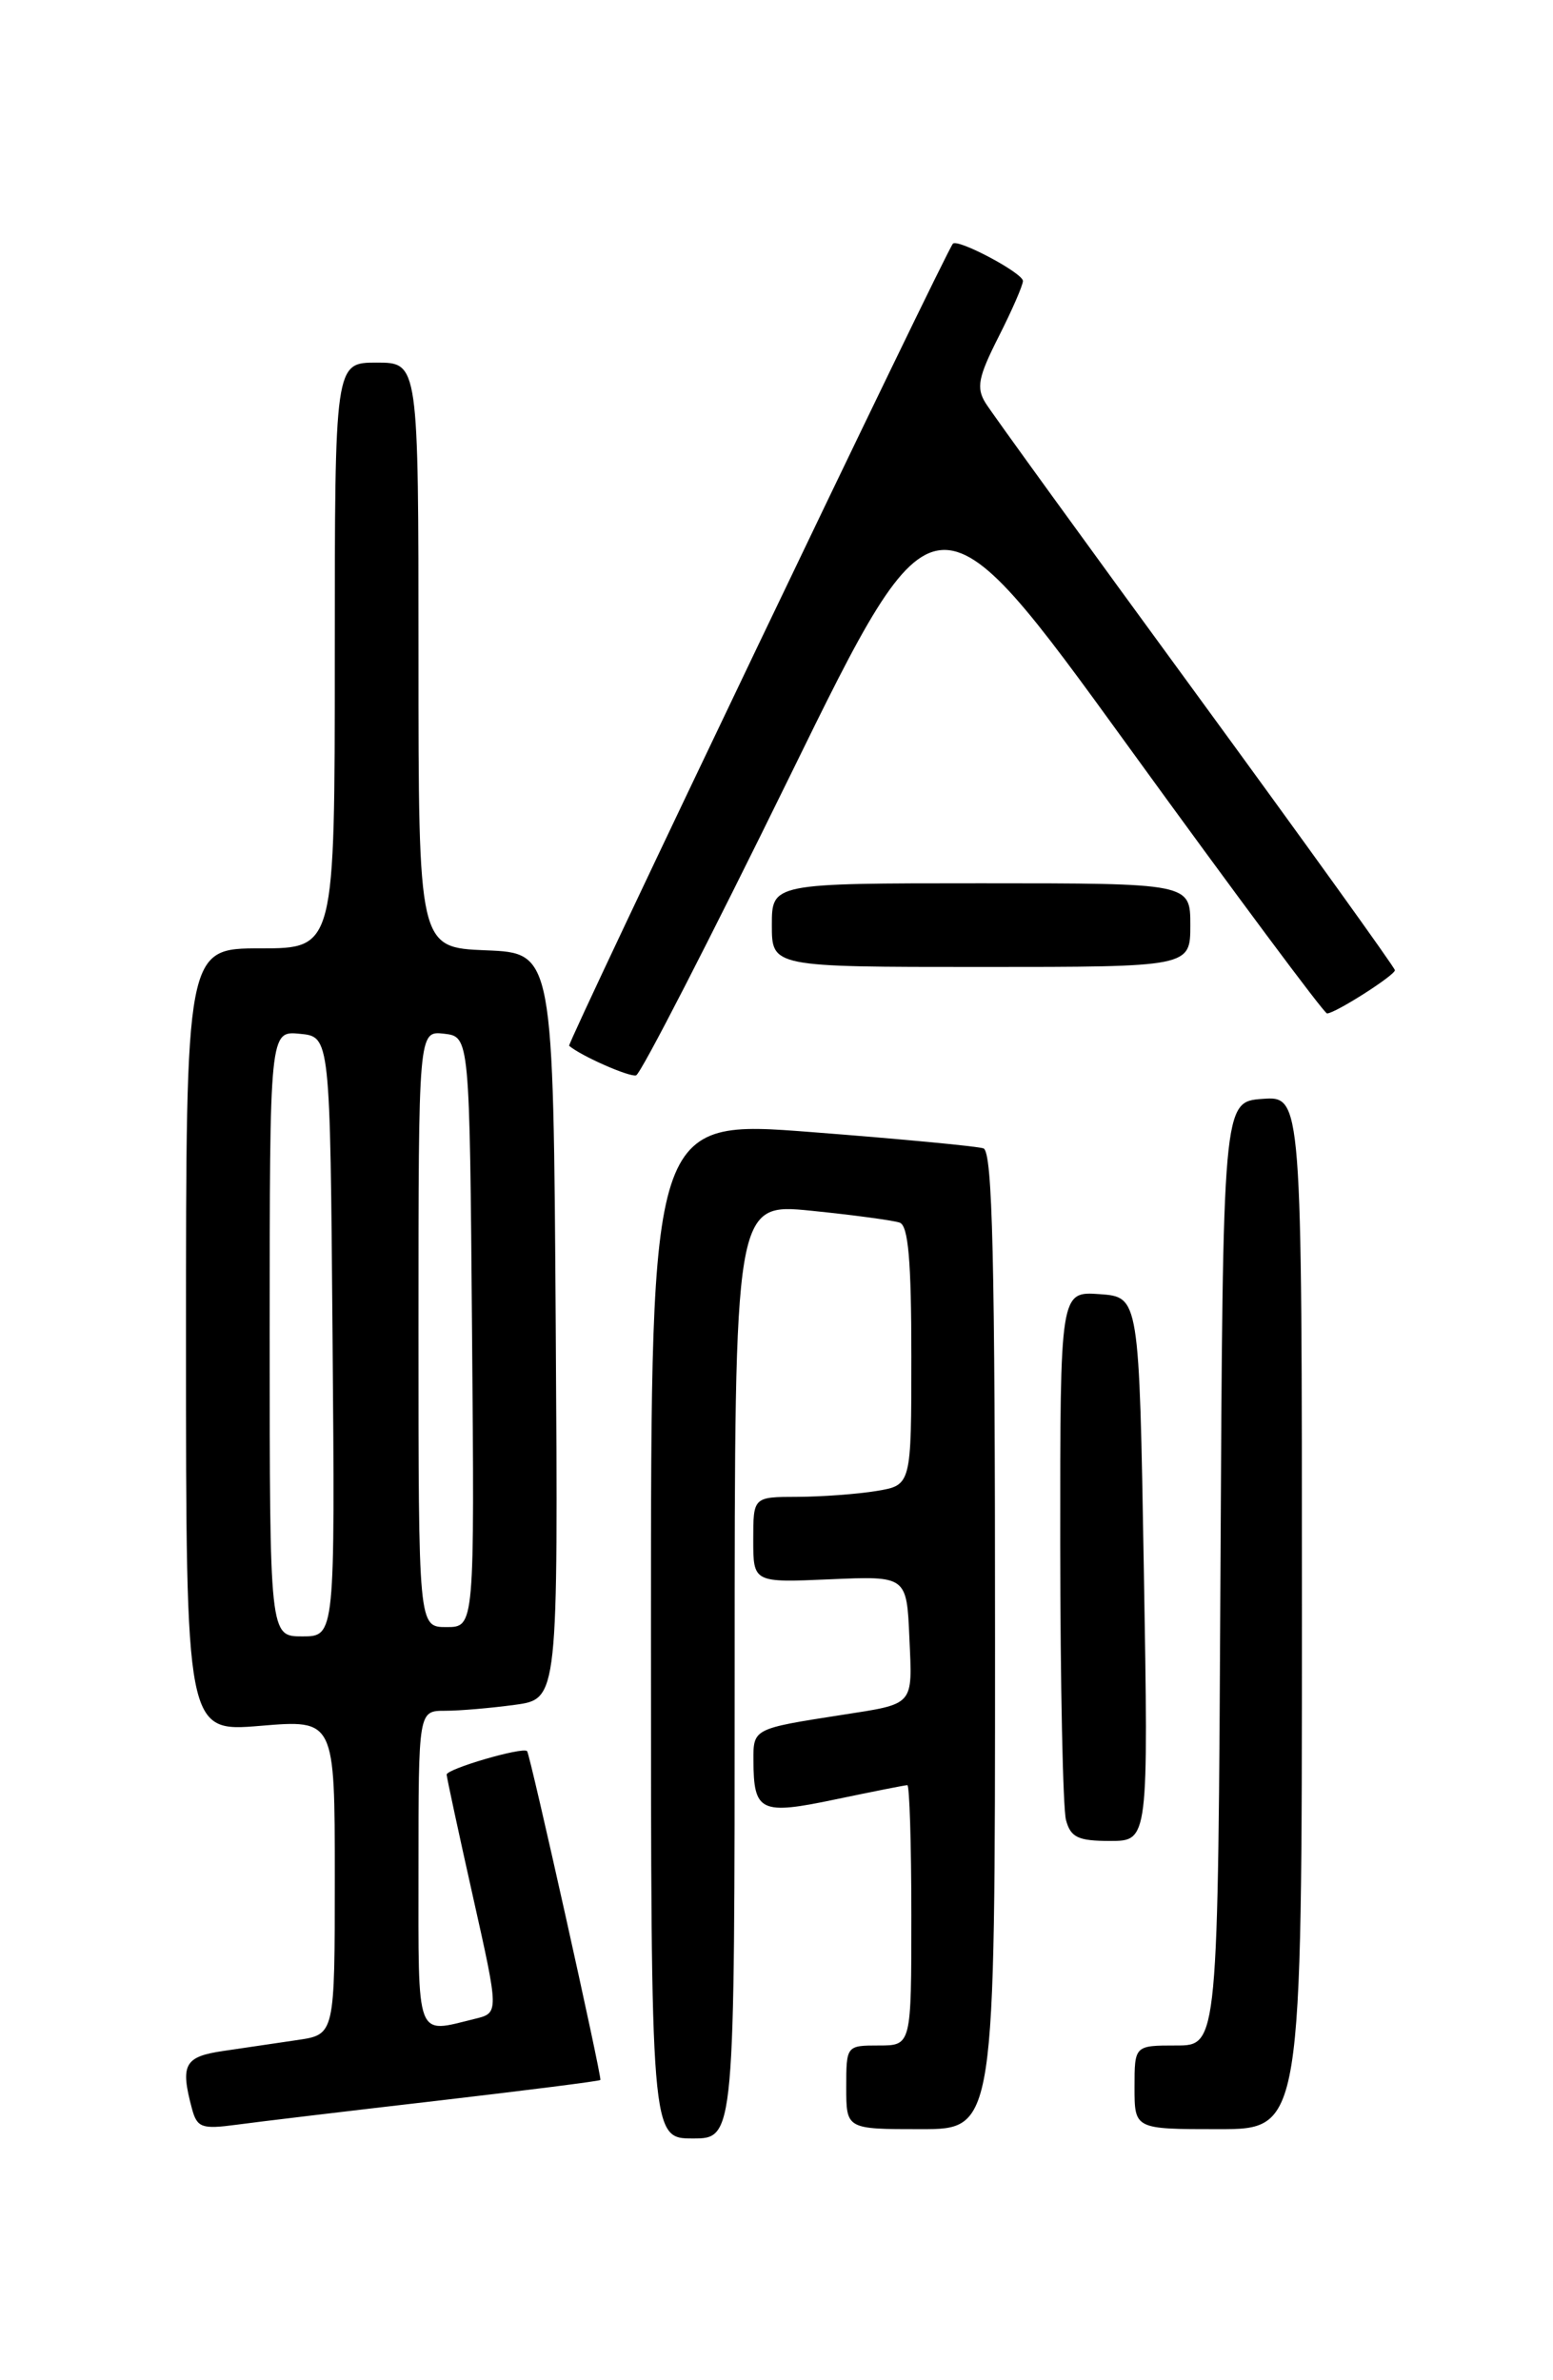 <?xml version="1.0" encoding="UTF-8" standalone="no"?>
<!DOCTYPE svg PUBLIC "-//W3C//DTD SVG 1.1//EN" "http://www.w3.org/Graphics/SVG/1.1/DTD/svg11.dtd" >
<svg xmlns="http://www.w3.org/2000/svg" xmlns:xlink="http://www.w3.org/1999/xlink" version="1.1" viewBox="0 0 167 256">
 <g >
 <path fill="currentColor"
d=" M 79.00 179.69 C 79.00 129.39 79.00 129.39 87.25 130.22 C 91.79 130.68 96.06 131.26 96.75 131.50 C 97.67 131.82 98.00 135.62 98.00 145.84 C 98.00 159.74 98.00 159.74 94.25 160.36 C 92.19 160.70 88.36 160.98 85.75 160.99 C 81.00 161.00 81.00 161.00 81.00 165.61 C 81.00 170.22 81.00 170.22 89.25 169.86 C 97.50 169.50 97.50 169.50 97.79 176.17 C 98.12 183.53 98.39 183.22 90.50 184.45 C 81.02 185.92 81.00 185.93 81.02 189.33 C 81.04 194.89 81.77 195.23 89.89 193.52 C 93.87 192.69 97.33 192.00 97.57 192.00 C 97.80 192.00 98.00 198.30 98.00 206.00 C 98.00 220.00 98.00 220.00 94.50 220.00 C 91.02 220.00 91.00 220.02 91.00 224.50 C 91.00 229.00 91.00 229.00 99.00 229.00 C 107.00 229.00 107.00 229.00 107.00 176.47 C 107.00 135.34 106.73 123.85 105.75 123.51 C 105.06 123.28 96.74 122.49 87.25 121.76 C 70.00 120.42 70.00 120.42 70.00 175.21 C 70.00 230.00 70.00 230.00 74.50 230.00 C 79.00 230.00 79.00 230.00 79.00 179.69 Z  M 46.96 225.95 C 56.56 224.83 64.48 223.83 64.56 223.71 C 64.75 223.44 57.00 188.66 56.68 188.34 C 56.20 187.86 48.00 190.26 48.03 190.87 C 48.05 191.22 49.32 197.12 50.86 204.00 C 53.66 216.50 53.66 216.50 51.08 217.13 C 44.64 218.71 45.00 219.65 45.00 201.00 C 45.00 184.00 45.00 184.00 47.86 184.00 C 49.43 184.00 52.81 183.71 55.37 183.36 C 60.02 182.73 60.02 182.73 59.76 142.61 C 59.50 102.50 59.50 102.50 52.25 102.21 C 45.00 101.91 45.00 101.91 45.00 70.46 C 45.00 39.00 45.00 39.00 40.50 39.00 C 36.00 39.00 36.00 39.00 36.00 70.50 C 36.00 102.00 36.00 102.00 28.00 102.00 C 20.00 102.00 20.00 102.00 20.00 144.14 C 20.00 186.29 20.00 186.29 28.00 185.62 C 36.00 184.95 36.00 184.95 36.00 201.89 C 36.00 218.82 36.00 218.82 32.00 219.41 C 29.80 219.74 26.20 220.26 24.00 220.59 C 19.83 221.20 19.37 222.05 20.64 226.79 C 21.19 228.84 21.70 229.02 25.38 228.53 C 27.64 228.22 37.36 227.06 46.96 225.95 Z  M 140.00 173.44 C 140.00 117.89 140.00 117.89 135.75 118.19 C 131.50 118.50 131.50 118.50 131.24 169.25 C 130.98 220.00 130.98 220.00 126.49 220.00 C 122.00 220.00 122.00 220.00 122.00 224.50 C 122.00 229.00 122.00 229.00 131.00 229.00 C 140.00 229.00 140.00 229.00 140.00 173.44 Z  M 123.00 168.75 C 122.50 139.50 122.50 139.50 118.25 139.19 C 114.00 138.89 114.00 138.89 114.01 166.19 C 114.02 181.21 114.30 194.51 114.63 195.75 C 115.13 197.62 115.93 198.00 119.37 198.00 C 123.50 198.00 123.50 198.00 123.00 168.75 Z  M 84.93 83.49 C 100.55 51.59 100.55 51.59 121.34 80.29 C 132.78 96.08 142.39 109.00 142.70 109.00 C 143.57 109.00 150.00 104.90 150.00 104.35 C 150.00 104.08 140.37 90.69 128.61 74.59 C 116.84 58.49 106.66 44.44 105.99 43.36 C 104.96 41.71 105.19 40.56 107.38 36.23 C 108.82 33.39 110.00 30.68 110.00 30.22 C 110.00 29.37 103.01 25.65 102.47 26.21 C 101.73 26.97 60.93 112.26 61.20 112.48 C 62.51 113.59 67.68 115.86 68.40 115.66 C 68.90 115.52 76.33 101.04 84.93 83.49 Z  M 128.00 99.50 C 128.00 95.00 128.00 95.00 105.50 95.00 C 83.00 95.00 83.00 95.00 83.00 99.50 C 83.00 104.00 83.00 104.00 105.50 104.00 C 128.00 104.00 128.00 104.00 128.00 99.50 Z  M 29.00 143.44 C 29.00 110.87 29.00 110.87 32.25 111.19 C 35.50 111.50 35.50 111.50 35.76 143.75 C 36.03 176.00 36.03 176.00 32.51 176.00 C 29.00 176.00 29.00 176.00 29.00 143.44 Z  M 45.00 142.93 C 45.00 110.87 45.00 110.87 47.75 111.18 C 50.50 111.50 50.50 111.50 50.76 143.25 C 51.03 175.00 51.03 175.00 48.01 175.00 C 45.00 175.00 45.00 175.00 45.00 142.93 Z "/>
</g>
</svg>